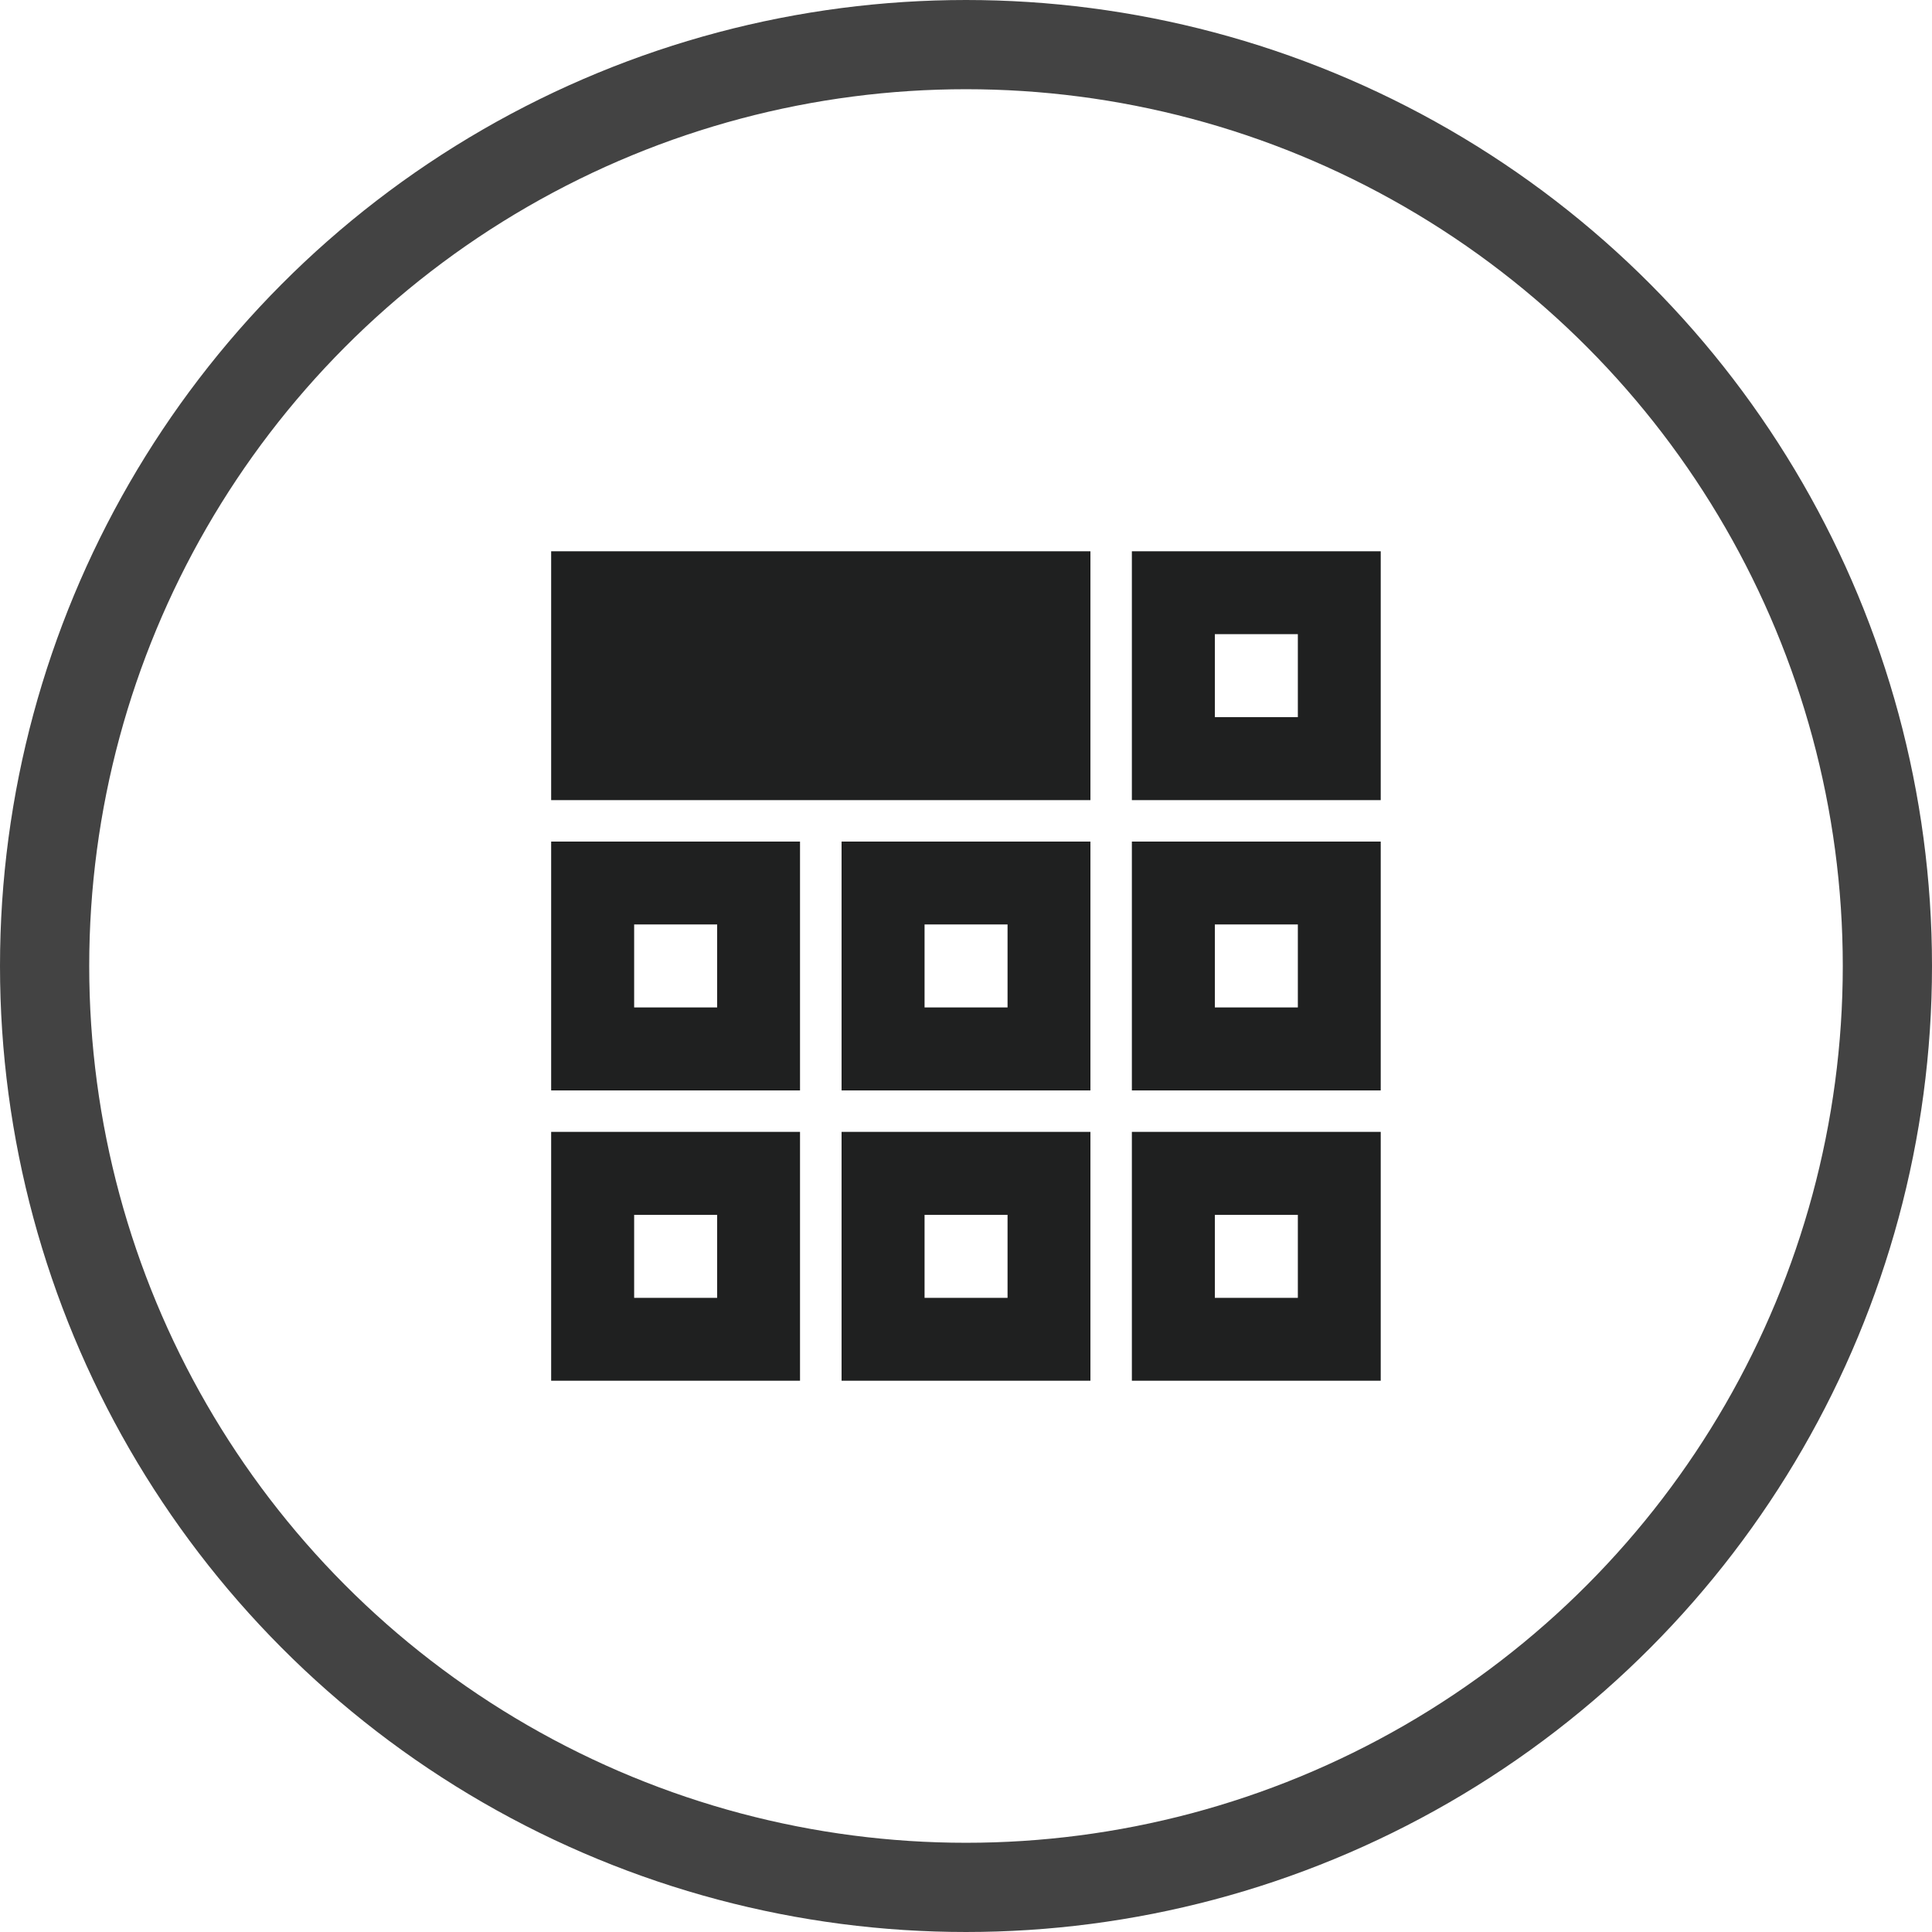 <?xml version="1.0" encoding="UTF-8"?><svg id="Layer_2" xmlns="http://www.w3.org/2000/svg" viewBox="0 0 170.64 170.64"><defs><style>.cls-1{fill:none;stroke:#434343;stroke-linejoin:round;stroke-width:7.88px;}.cls-2{fill:#1f2020;}</style></defs><g id="Layer_1-2"><path class="cls-2" d="M48.68,121.95v-21.98h21.98v21.98h-21.98ZM74.33,121.95v-21.98h21.98v21.98h-21.98ZM99.97,121.95v-21.98h21.98v21.98h-21.98ZM48.68,96.31v-21.98h21.98v21.98h-21.98ZM74.33,96.31v-21.98h21.98v21.98h-21.98ZM99.97,96.31v-21.98h21.98v21.98h-21.98ZM48.68,70.67v-21.98h47.63v21.98h-47.63ZM99.97,70.67v-21.98h21.98v21.98h-21.98ZM81.66,107.3h7.33-7.33ZM63.34,88.98v-7.33,7.33ZM107.3,88.98v-7.33,7.33ZM56.01,114.63h7.33v-7.33h-7.33v7.33ZM81.66,114.63h7.33v-7.33h-7.33v7.33ZM107.3,114.63h7.33v-7.33h-7.33v7.33ZM56.01,88.98h7.33v-7.33h-7.33v7.33ZM81.66,88.98h7.33v-7.33h-7.33v7.33ZM107.3,88.98h7.33v-7.33h-7.33v7.33ZM107.3,63.34h7.33v-7.33h-7.33v7.33Z"/><circle class="cls-1" cx="85.32" cy="85.32" r="81.38"/></g></svg>